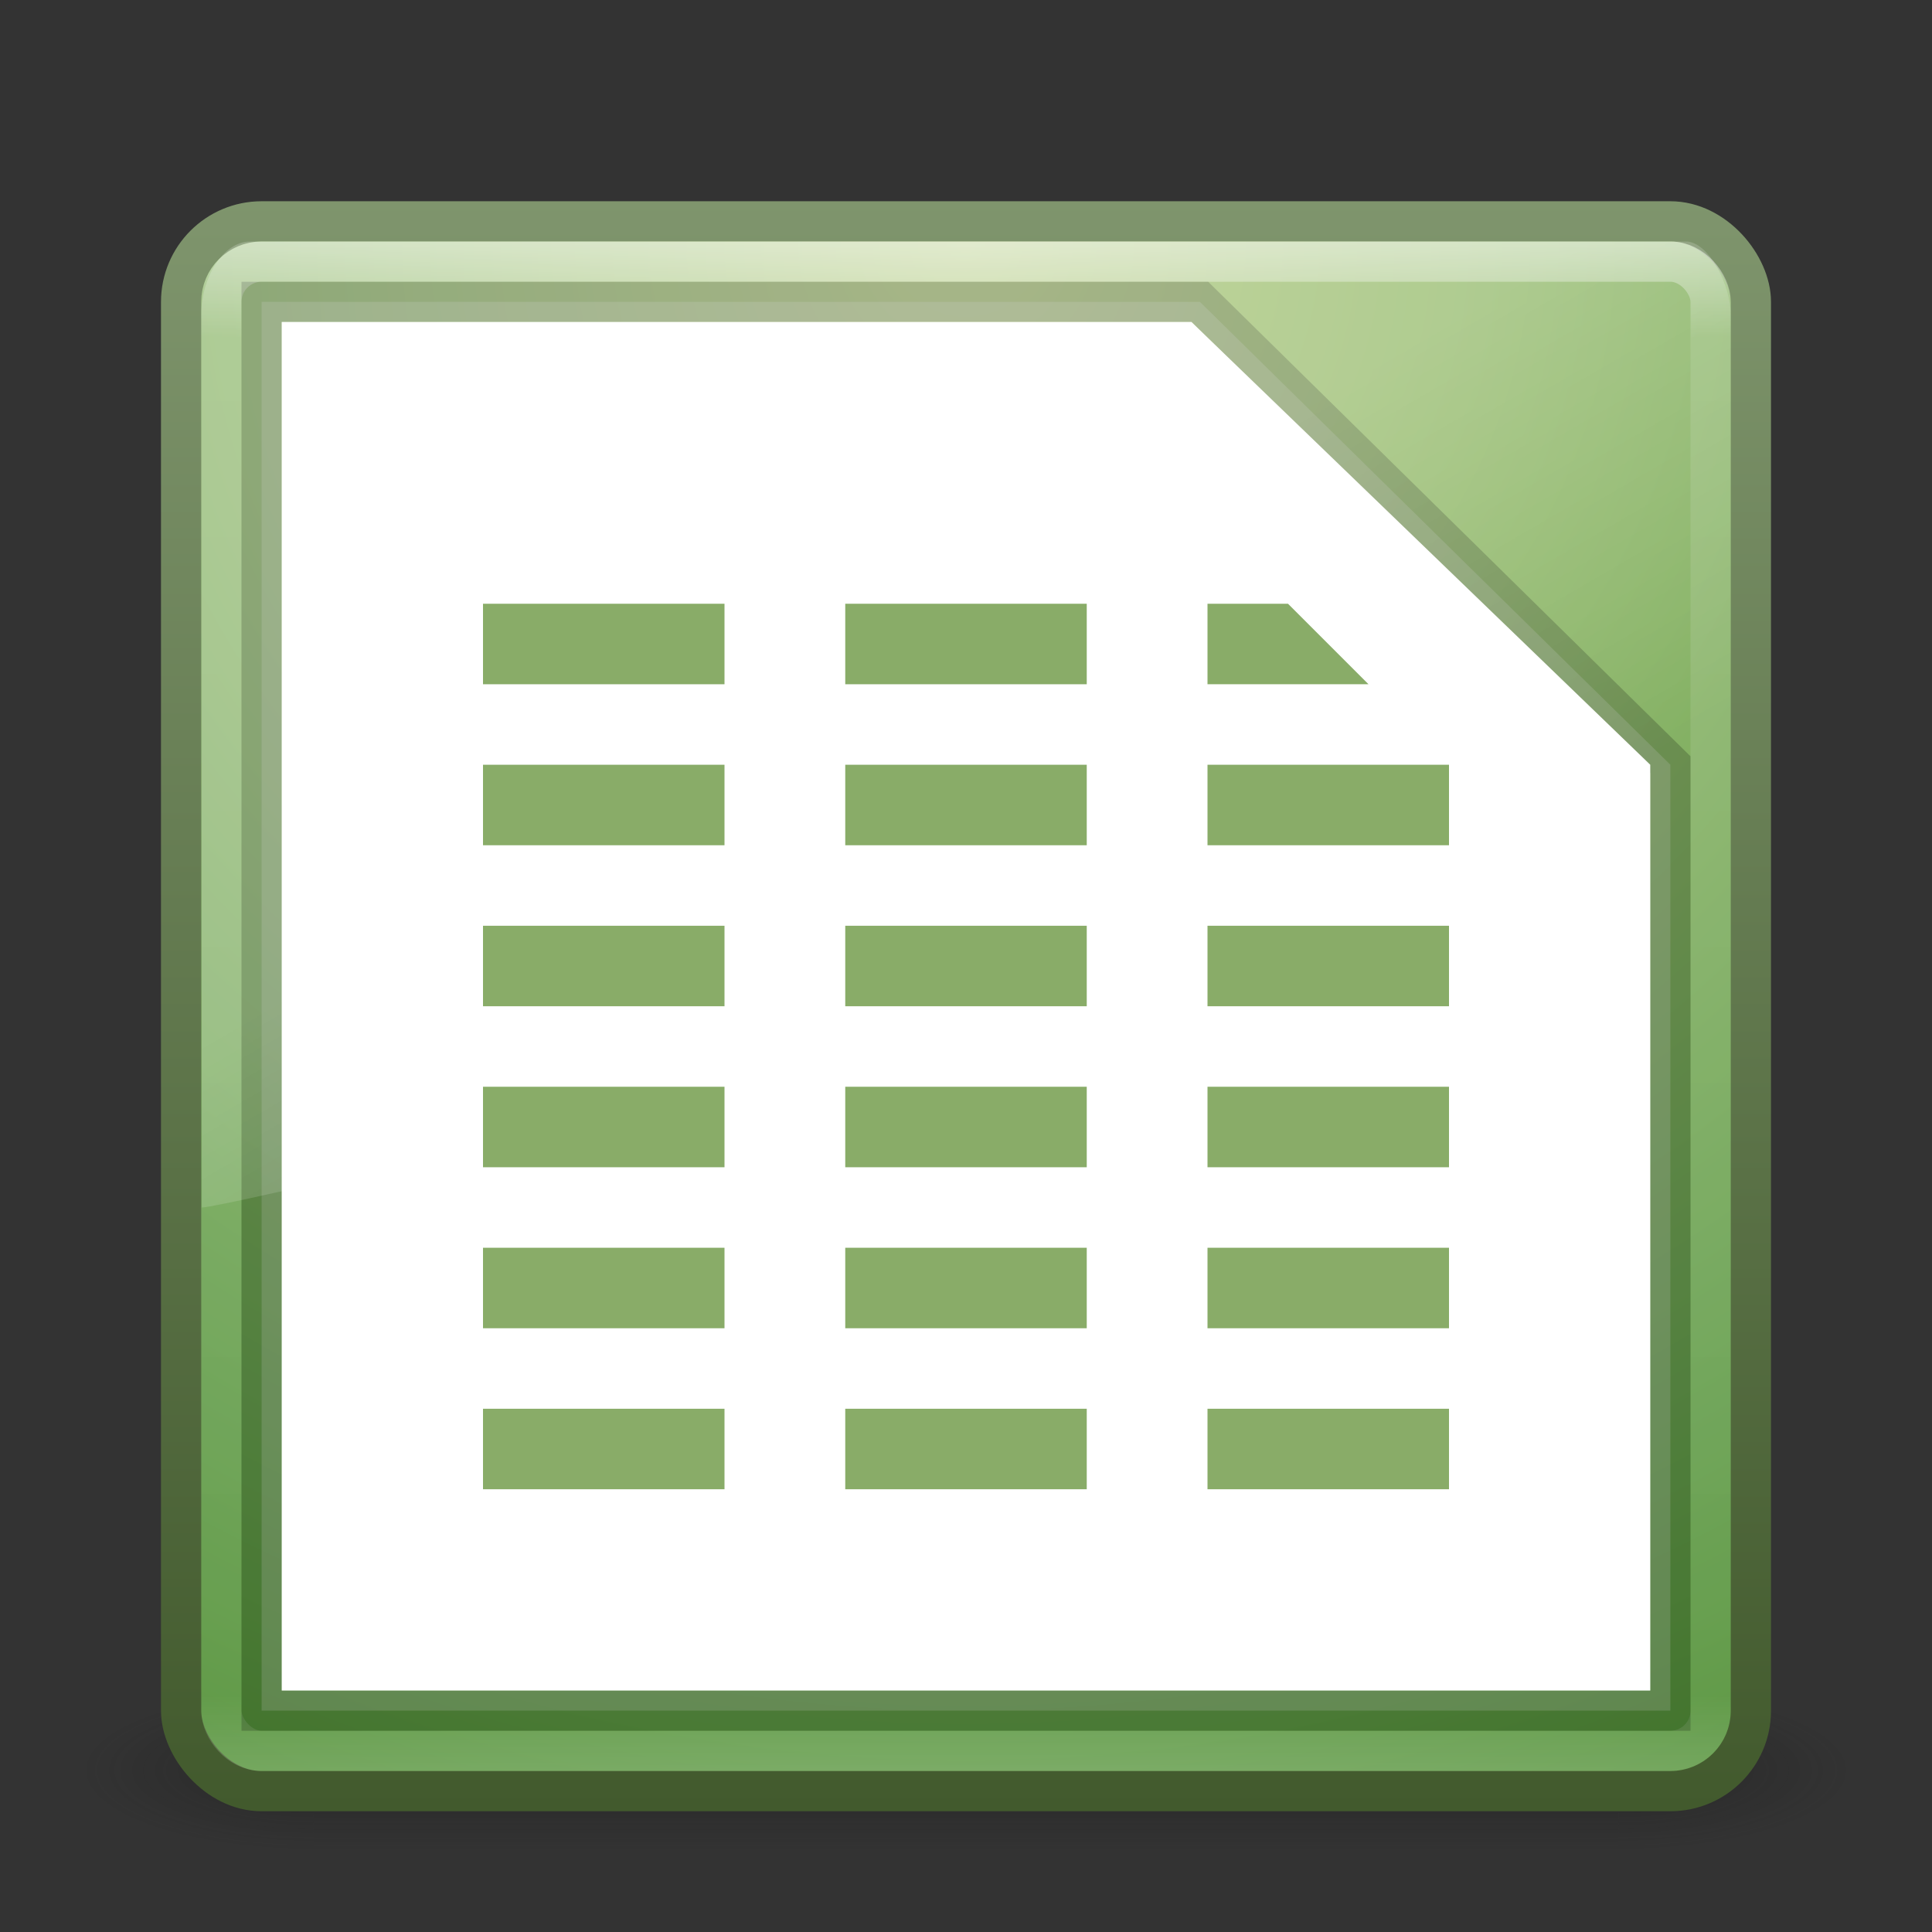<?xml version="1.0" encoding="UTF-8" standalone="no"?>
<!-- Created with Inkscape (http://www.inkscape.org/) -->

<svg
   xmlns:dc="http://purl.org/dc/elements/1.1/"
   xmlns:cc="http://creativecommons.org/ns#"
   xmlns:rdf="http://www.w3.org/1999/02/22-rdf-syntax-ns#"
   xmlns:svg="http://www.w3.org/2000/svg"
   xmlns="http://www.w3.org/2000/svg"
   xmlns:xlink="http://www.w3.org/1999/xlink"
   xmlns:sodipodi="http://sodipodi.sourceforge.net/DTD/sodipodi-0.dtd"
   xmlns:inkscape="http://www.inkscape.org/namespaces/inkscape"
   width="48px"
   height="48px"
   id="svg3658"
   version="1.1"
   inkscape:version="0.48.4 r9939"
   sodipodi:docname="libreoffice-calc_48.svg">
  <rect width="100%" height="100%" fill="#333333" stroke="none"/>
  <defs
     id="defs3660">
    <linearGradient
       inkscape:collect="always"
       xlink:href="#linearGradient8265-821-176-38-919-66-249-7-7"
       id="linearGradient3568"
       gradientUnits="userSpaceOnUse"
       gradientTransform="matrix(0.825,0,0,1.301,4.162,-1.433)"
       x1="16.626"
       y1="15.298"
       x2="20.055"
       y2="24.628" />
    <linearGradient
       id="linearGradient8265-821-176-38-919-66-249-7-7">
      <stop
         offset="0"
         style="stop-color:#ffffff;stop-opacity:1"
         id="stop2687-1-9" />
      <stop
         offset="1"
         style="stop-color:#ffffff;stop-opacity:0"
         id="stop2689-5-4" />
    </linearGradient>
    <linearGradient
       inkscape:collect="always"
       xlink:href="#linearGradient3924"
       id="linearGradient2959"
       gradientUnits="userSpaceOnUse"
       gradientTransform="translate(3.7e-6,1)"
       x1="24"
       y1="5"
       x2="24"
       y2="43" />
    <linearGradient
       id="linearGradient3924">
      <stop
         offset="0"
         style="stop-color:#ffffff;stop-opacity:1;"
         id="stop3926" />
      <stop
         id="stop3928"
         style="stop-color:#ffffff;stop-opacity:0.235;"
         offset="0.063" />
      <stop
         offset="0.951"
         style="stop-color:#ffffff;stop-opacity:0.157;"
         id="stop3930" />
      <stop
         offset="1"
         style="stop-color:#ffffff;stop-opacity:0.392;"
         id="stop3932" />
    </linearGradient>
    <radialGradient
       r="20"
       fy="8.45"
       fx="7.496"
       cy="8.45"
       cx="7.496"
       gradientTransform="matrix(1.9428467e-8,2.337,-2.472,-4.3056275e-8,44.89,-11.435)"
       gradientUnits="userSpaceOnUse"
       id="radialGradient2874"
       xlink:href="#linearGradient4145-42-322-778-541-32-432-871-622-7"
       inkscape:collect="always" />
    <linearGradient
       id="linearGradient2867-449-88-871-390-598-476-591-434-148-57-177">
      <stop
         id="stop3750"
         style="stop-color:#90dbec;stop-opacity:1;"
         offset="0" />
      <stop
         id="stop3752"
         style="stop-color:#55c1ec;stop-opacity:1;"
         offset="0.262" />
      <stop
         id="stop3754"
         style="stop-color:#3689e6;stop-opacity:1;"
         offset="0.705" />
      <stop
         id="stop3756"
         style="stop-color:#2b63a0;stop-opacity:1;"
         offset="1" />
    </linearGradient>
    <linearGradient
       y2="3.899"
       x2="24"
       y1="44"
       x1="24"
       gradientTransform="translate(1.2e-6,1)"
       gradientUnits="userSpaceOnUse"
       id="linearGradient2876"
       xlink:href="#linearGradient4711-257-850-696-320-311-361-101-393-7"
       inkscape:collect="always" />
    <linearGradient
       id="linearGradient3707-319-631-407-324">
      <stop
         id="stop3760"
         style="stop-color:#185f9a;stop-opacity:1;"
         offset="0" />
      <stop
         id="stop3762"
         style="stop-color:#599ec9;stop-opacity:1;"
         offset="1" />
    </linearGradient>
    <radialGradient
       inkscape:collect="always"
       xlink:href="#linearGradient3688-166-749"
       id="radialGradient3013"
       gradientUnits="userSpaceOnUse"
       gradientTransform="matrix(2.004,0,0,1.4,27.988,-17.4)"
       cx="4.993"
       cy="43.5"
       fx="4.993"
       fy="43.5"
       r="2.5" />
    <linearGradient
       id="linearGradient3688-166-749">
      <stop
         offset="0"
         style="stop-color:#181818;stop-opacity:1"
         id="stop2883" />
      <stop
         offset="1"
         style="stop-color:#181818;stop-opacity:0"
         id="stop2885" />
    </linearGradient>
    <radialGradient
       inkscape:collect="always"
       xlink:href="#linearGradient3688-464-309"
       id="radialGradient3015"
       gradientUnits="userSpaceOnUse"
       gradientTransform="matrix(2.004,0,0,1.4,-20.012,-104.4)"
       cx="4.993"
       cy="43.5"
       fx="4.993"
       fy="43.5"
       r="2.5" />
    <linearGradient
       id="linearGradient3688-464-309">
      <stop
         offset="0"
         style="stop-color:#181818;stop-opacity:1"
         id="stop2889" />
      <stop
         offset="1"
         style="stop-color:#181818;stop-opacity:0"
         id="stop2891" />
    </linearGradient>
    <linearGradient
       id="linearGradient3702-501-757">
      <stop
         offset="0"
         style="stop-color:#181818;stop-opacity:0"
         id="stop2895" />
      <stop
         offset="0.5"
         style="stop-color:#181818;stop-opacity:1"
         id="stop2897" />
      <stop
         offset="1"
         style="stop-color:#181818;stop-opacity:0"
         id="stop2899" />
    </linearGradient>
    <linearGradient
       y2="39.999"
       x2="25.058"
       y1="47.028"
       x1="25.058"
       gradientUnits="userSpaceOnUse"
       id="linearGradient3656"
       xlink:href="#linearGradient3702-501-757"
       inkscape:collect="always" />
    <linearGradient
       id="linearGradient3707-319-631-407-1-846-9">
      <stop
         offset="0"
         style="stop-color:#365a7c;stop-opacity:1"
         id="stop3788-1" />
      <stop
         offset="1"
         style="stop-color:#5ea1ca;stop-opacity:1;"
         id="stop3790-7" />
    </linearGradient>
    <linearGradient
       id="linearGradient3707-319-631-407-1-4-477-1">
      <stop
         offset="0"
         style="stop-color:#365a7c;stop-opacity:1"
         id="stop3782-5" />
      <stop
         offset="1"
         style="stop-color:#5ea1ca;stop-opacity:1;"
         id="stop3784-9" />
    </linearGradient>
    <linearGradient
       id="linearGradient3707-319-631-407-1-9-274-7">
      <stop
         offset="0"
         style="stop-color:#365a7c;stop-opacity:1"
         id="stop3776-6" />
      <stop
         offset="1"
         style="stop-color:#5ea1ca;stop-opacity:1;"
         id="stop3778-7" />
    </linearGradient>
    <linearGradient
       id="linearGradient3977-6">
      <stop
         offset="0"
         style="stop-color:#ffffff;stop-opacity:1;"
         id="stop3979-9" />
      <stop
         id="stop3981-3"
         style="stop-color:#ffffff;stop-opacity:0.235;"
         offset="0.036" />
      <stop
         offset="0.951"
         style="stop-color:#ffffff;stop-opacity:0.157;"
         id="stop3983-7" />
      <stop
         offset="1"
         style="stop-color:#ffffff;stop-opacity:0.392;"
         id="stop3985-4" />
    </linearGradient>
    <linearGradient
       id="linearGradient3104-4">
      <stop
         id="stop3106-7"
         style="stop-color:#aaaaaa;stop-opacity:1"
         offset="0" />
      <stop
         id="stop3108-6"
         style="stop-color:#c8c8c8;stop-opacity:1"
         offset="1" />
    </linearGradient>
    <linearGradient
       id="linearGradient2867-449-88-871-390-598-476-591-434-148-57-177-8">
      <stop
         offset="0"
         style="stop-color:#90dbec;stop-opacity:1;"
         id="stop3750-1" />
      <stop
         offset="0.262"
         style="stop-color:#55c1ec;stop-opacity:1;"
         id="stop3752-3" />
      <stop
         offset="0.705"
         style="stop-color:#3689e6;stop-opacity:1;"
         id="stop3754-1" />
      <stop
         offset="1"
         style="stop-color:#2b63a0;stop-opacity:1;"
         id="stop3756-1" />
    </linearGradient>
    <linearGradient
       id="linearGradient3707-319-631-407-324-3">
      <stop
         offset="0"
         style="stop-color:#185f9a;stop-opacity:1;"
         id="stop3760-4" />
      <stop
         offset="1"
         style="stop-color:#599ec9;stop-opacity:1;"
         id="stop3762-0" />
    </linearGradient>
    <linearGradient
       id="linearGradient3977-7">
      <stop
         offset="0"
         style="stop-color:#ffffff;stop-opacity:1;"
         id="stop3979-2" />
      <stop
         id="stop3981-6"
         style="stop-color:#ffffff;stop-opacity:0.235;"
         offset="0.036" />
      <stop
         offset="0.951"
         style="stop-color:#ffffff;stop-opacity:0.157;"
         id="stop3983-6" />
      <stop
         offset="1"
         style="stop-color:#ffffff;stop-opacity:0.392;"
         id="stop3985-5" />
    </linearGradient>
    <linearGradient
       id="linearGradient3600">
      <stop
         id="stop3602"
         style="stop-color:#f4f4f4;stop-opacity:1"
         offset="0" />
      <stop
         id="stop3604"
         style="stop-color:#dbdbdb;stop-opacity:1"
         offset="1" />
    </linearGradient>
    <linearGradient
       id="linearGradient3104">
      <stop
         id="stop3106"
         style="stop-color:#a0a0a0;stop-opacity:1;"
         offset="0" />
      <stop
         id="stop3108"
         style="stop-color:#bebebe;stop-opacity:1;"
         offset="1" />
    </linearGradient>
    <radialGradient
       inkscape:collect="always"
       xlink:href="#linearGradient5060-7"
       id="radialGradient3327-0"
       gradientUnits="userSpaceOnUse"
       gradientTransform="matrix(0.023,0,0,0.015,26.361,37.04)"
       cx="605.714"
       cy="486.648"
       fx="605.714"
       fy="486.648"
       r="117.143" />
    <linearGradient
       id="linearGradient5060-7">
      <stop
         id="stop5062-9"
         style="stop-color:#000000;stop-opacity:1"
         offset="0" />
      <stop
         id="stop5064-8"
         style="stop-color:#000000;stop-opacity:0"
         offset="1" />
    </linearGradient>
    <linearGradient
       id="linearGradient5048-8">
      <stop
         id="stop5050-8"
         style="stop-color:#000000;stop-opacity:0"
         offset="0" />
      <stop
         id="stop5056-8"
         style="stop-color:#000000;stop-opacity:1"
         offset="0.5" />
      <stop
         id="stop5052-0"
         style="stop-color:#000000;stop-opacity:0"
         offset="1" />
    </linearGradient>
    <linearGradient
       x1="40.106"
       y1="31.657"
       x2="33.811"
       y2="18.354"
       id="linearGradient3030"
       xlink:href="#linearGradient3428"
       gradientUnits="userSpaceOnUse"
       gradientTransform="matrix(1.33,0,0,-1.33,-16.065,70.105)" />
    <linearGradient
       id="linearGradient3428">
      <stop
         id="stop3430"
         style="stop-color:#ffffff;stop-opacity:1"
         offset="0" />
      <stop
         id="stop3432"
         style="stop-color:#ffffff;stop-opacity:0"
         offset="1" />
    </linearGradient>
    <linearGradient
       x1="42.784"
       y1="32.537"
       x2="38.972"
       y2="18.124"
       id="linearGradient3033"
       xlink:href="#linearGradient3412"
       gradientUnits="userSpaceOnUse"
       gradientTransform="matrix(-1.33,0,0,-1.33,88.015,86.105)" />
    <linearGradient
       id="linearGradient3412">
      <stop
         id="stop3414"
         style="stop-color:#fcfcfc;stop-opacity:1"
         offset="0" />
      <stop
         id="stop3416"
         style="stop-color:#cbcdd9;stop-opacity:1"
         offset="1" />
    </linearGradient>
    <linearGradient
       y2="18.124"
       x2="38.972"
       y1="32.537"
       x1="42.784"
       gradientTransform="matrix(1.333,0,0,-1.333,-16.167,70.167)"
       gradientUnits="userSpaceOnUse"
       id="linearGradient3081"
       xlink:href="#linearGradient3412"
       inkscape:collect="always" />
    <radialGradient
       inkscape:collect="always"
       xlink:href="#linearGradient5060-7"
       id="radialGradient3875"
       gradientUnits="userSpaceOnUse"
       gradientTransform="matrix(0.023,0,0,0.015,26.361,37.04)"
       cx="605.714"
       cy="486.648"
       fx="605.714"
       fy="486.648"
       r="117.143" />
    <linearGradient
       inkscape:collect="always"
       xlink:href="#linearGradient3412"
       id="linearGradient3877"
       gradientUnits="userSpaceOnUse"
       gradientTransform="matrix(1.333,0,0,-1.333,-16.167,70.167)"
       x1="42.784"
       y1="32.537"
       x2="38.972"
       y2="18.124" />
    <linearGradient
       inkscape:collect="always"
       xlink:href="#linearGradient3428"
       id="linearGradient3879"
       gradientUnits="userSpaceOnUse"
       gradientTransform="matrix(1.33,0,0,-1.33,-16.065,70.105)"
       x1="40.106"
       y1="31.657"
       x2="33.811"
       y2="18.354" />
    <linearGradient
       inkscape:collect="always"
       xlink:href="#linearGradient3428"
       id="linearGradient3888"
       gradientUnits="userSpaceOnUse"
       gradientTransform="matrix(1.33,0,0,-1.33,-16.065,70.028)"
       x1="40.106"
       y1="31.657"
       x2="33.811"
       y2="18.354" />
    <linearGradient
       inkscape:collect="always"
       xlink:href="#linearGradient3412"
       id="linearGradient3891"
       gradientUnits="userSpaceOnUse"
       gradientTransform="matrix(1.333,0,0,-1.333,-16.167,70.167)"
       x1="42.784"
       y1="32.537"
       x2="38.972"
       y2="18.124" />
    <radialGradient
       inkscape:collect="always"
       xlink:href="#linearGradient5060-7"
       id="radialGradient3894"
       gradientUnits="userSpaceOnUse"
       gradientTransform="matrix(0.023,0,0,0.015,26.361,36.963)"
       cx="605.714"
       cy="486.648"
       fx="605.714"
       fy="486.648"
       r="117.143" />
    <linearGradient
       id="linearGradient3993">
      <stop
         offset="0"
         style="stop-color:#a3c0d0;stop-opacity:1"
         id="stop3995" />
      <stop
         offset="1"
         style="stop-color:#427da1;stop-opacity:1"
         id="stop4001" />
    </linearGradient>
    <radialGradient
       inkscape:collect="always"
       xlink:href="#linearGradient3993"
       id="radialGradient3126"
       gradientUnits="userSpaceOnUse"
       gradientTransform="matrix(0,2.701,-4.127,0,71.627,-30.573)"
       cx="15.321"
       cy="13.643"
       fx="15.321"
       fy="13.643"
       r="12.5" />
    <linearGradient
       id="linearGradient3852">
      <stop
         offset="0"
         style="stop-color:#828282;stop-opacity:1"
         id="stop3854" />
      <stop
         offset="1"
         style="stop-color:#6c6c6c;stop-opacity:1"
         id="stop3856" />
    </linearGradient>
    <linearGradient
       id="linearGradient3251">
      <stop
         offset="0"
         style="stop-color:#828282;stop-opacity:1"
         id="stop3253" />
      <stop
         offset="1"
         style="stop-color:#6c6c6c;stop-opacity:1"
         id="stop3255" />
    </linearGradient>
    <linearGradient
       id="linearGradient8265-821-176-38-919-66-249-48-321">
      <stop
         offset="0"
         style="stop-color:#ffffff;stop-opacity:1"
         id="stop5601" />
      <stop
         offset="1"
         style="stop-color:#ffffff;stop-opacity:0"
         id="stop5603" />
    </linearGradient>
    <linearGradient
       id="linearGradient4711-257-850-696-320-311-361-101-393-7">
      <stop
         offset="0"
         style="stop-color:#425a2d;stop-opacity:1"
         id="stop5651-4" />
      <stop
         offset="1"
         style="stop-color:#7f956d;stop-opacity:1"
         id="stop5653-5" />
    </linearGradient>
    <linearGradient
       id="linearGradient4145-42-322-778-541-32-432-871-622-7">
      <stop
         offset="0"
         style="stop-color:#b5cc85;stop-opacity:1"
         id="stop5641-6" />
      <stop
         offset="0.262"
         style="stop-color:#9abe74;stop-opacity:1"
         id="stop5643-5" />
      <stop
         offset="0.705"
         style="stop-color:#669f4d;stop-opacity:1"
         id="stop5645-6" />
      <stop
         offset="1"
         style="stop-color:#47892b;stop-opacity:1"
         id="stop5647-9" />
    </linearGradient>
    <linearGradient
       id="linearGradient4000">
      <stop
         offset="0"
         style="stop-color:#000000;stop-opacity:1"
         id="stop4002" />
      <stop
         offset="1"
         style="stop-color:#000000;stop-opacity:0"
         id="stop4004" />
    </linearGradient>
    <linearGradient
       id="linearGradient5293">
      <stop
         offset="0"
         style="stop-color:#ffffff;stop-opacity:1"
         id="stop5295" />
      <stop
         offset="1"
         style="stop-color:#ffffff;stop-opacity:0"
         id="stop5297" />
    </linearGradient>
    <linearGradient
       id="linearGradient3759">
      <stop
         offset="0"
         style="stop-color:#000000;stop-opacity:1"
         id="stop3761" />
      <stop
         offset="1"
         style="stop-color:#000000;stop-opacity:0"
         id="stop3763" />
    </linearGradient>
    <linearGradient
       id="linearGradient4106">
      <stop
         offset="0"
         style="stop-color:#355129;stop-opacity:1"
         id="stop4108" />
      <stop
         offset="1"
         style="stop-color:#7c8763;stop-opacity:1"
         id="stop4110" />
    </linearGradient>
    <linearGradient
       id="linearGradient5048">
      <stop
         offset="0"
         style="stop-color:#000000;stop-opacity:0"
         id="stop5050" />
      <stop
         offset="0.5"
         style="stop-color:#000000;stop-opacity:1"
         id="stop5056" />
      <stop
         offset="1"
         style="stop-color:#000000;stop-opacity:0"
         id="stop5052" />
    </linearGradient>
    <linearGradient
       id="linearGradient5060">
      <stop
         offset="0"
         style="stop-color:#000000;stop-opacity:1"
         id="stop5062" />
      <stop
         offset="1"
         style="stop-color:#000000;stop-opacity:0"
         id="stop5064" />
    </linearGradient>
    <linearGradient
       id="linearGradient3977">
      <stop
         id="stop3979"
         style="stop-color:#ffffff;stop-opacity:1;"
         offset="0" />
      <stop
         offset="0.036"
         style="stop-color:#ffffff;stop-opacity:0.235;"
         id="stop3981" />
      <stop
         id="stop3983"
         style="stop-color:#ffffff;stop-opacity:0.157;"
         offset="0.951" />
      <stop
         id="stop3985"
         style="stop-color:#ffffff;stop-opacity:0.392;"
         offset="1" />
    </linearGradient>
    <linearGradient
       inkscape:collect="always"
       xlink:href="#linearGradient8265-821-176-38-919-66-249-48-321"
       id="linearGradient3370"
       gradientUnits="userSpaceOnUse"
       gradientTransform="matrix(0.74,0,0,1.393,72.126,7.109)"
       x1="16.626"
       y1="15.298"
       x2="20.055"
       y2="24.628" />
    <linearGradient
       inkscape:collect="always"
       xlink:href="#linearGradient3977"
       id="linearGradient3373"
       gradientUnits="userSpaceOnUse"
       gradientTransform="matrix(0.892,0,0,1.135,68.476,9.683)"
       x1="24"
       y1="5.564"
       x2="24"
       y2="43" />
    <radialGradient
       inkscape:collect="always"
       xlink:href="#linearGradient2867-449-88-871-390-598-476-591-434-148-57-177-8"
       id="radialGradient3376"
       gradientUnits="userSpaceOnUse"
       gradientTransform="matrix(0,3.179,-5.299,0,140.08,-25.077)"
       cx="14.239"
       cy="11.49"
       fx="14.239"
       fy="11.49"
       r="18" />
    <linearGradient
       inkscape:collect="always"
       xlink:href="#linearGradient3707-319-631-407-324-3"
       id="linearGradient3378"
       gradientUnits="userSpaceOnUse"
       gradientTransform="matrix(0.807,0,0,0.895,125.3,11.446)"
       x1="-51.786"
       y1="53.624"
       x2="-51.786"
       y2="2.906" />
    <radialGradient
       inkscape:collect="always"
       xlink:href="#linearGradient5060"
       id="radialGradient3381"
       gradientUnits="userSpaceOnUse"
       gradientTransform="matrix(0.023,0,0,0.015,92.242,51.467)"
       cx="605.714"
       cy="486.648"
       fx="605.714"
       fy="486.648"
       r="117.143" />
    <radialGradient
       inkscape:collect="always"
       xlink:href="#linearGradient5060"
       id="radialGradient3384"
       gradientUnits="userSpaceOnUse"
       gradientTransform="matrix(-0.023,0,0,0.015,87.505,51.467)"
       cx="605.714"
       cy="486.648"
       fx="605.714"
       fy="486.648"
       r="117.143" />
    <linearGradient
       inkscape:collect="always"
       xlink:href="#linearGradient5048"
       id="linearGradient3387"
       gradientUnits="userSpaceOnUse"
       gradientTransform="matrix(0.067,0,0,0.015,65.54,51.467)"
       x1="302.857"
       y1="366.648"
       x2="302.857"
       y2="609.505" />
    <linearGradient
       id="linearGradient3993-6">
      <stop
         offset="0"
         style="stop-color:#a3c0d0;stop-opacity:1"
         id="stop3995-0" />
      <stop
         offset="1"
         style="stop-color:#427da1;stop-opacity:1"
         id="stop4001-6" />
    </linearGradient>
    <radialGradient
       inkscape:collect="always"
       xlink:href="#linearGradient3993-6"
       id="radialGradient3126-4"
       gradientUnits="userSpaceOnUse"
       gradientTransform="matrix(0,2.701,-4.127,0,71.627,-30.573)"
       cx="15.321"
       cy="13.643"
       fx="15.321"
       fy="13.643"
       r="12.5" />
    <linearGradient
       id="linearGradient3852-6">
      <stop
         offset="0"
         style="stop-color:#828282;stop-opacity:1"
         id="stop3854-1" />
      <stop
         offset="1"
         style="stop-color:#6c6c6c;stop-opacity:1"
         id="stop3856-0" />
    </linearGradient>
    <linearGradient
       id="linearGradient3251-7">
      <stop
         offset="0"
         style="stop-color:#828282;stop-opacity:1"
         id="stop3253-8" />
      <stop
         offset="1"
         style="stop-color:#6c6c6c;stop-opacity:1"
         id="stop3255-4" />
    </linearGradient>
    <linearGradient
       id="linearGradient8265-821-176-38-919-66-249-48-321-8">
      <stop
         offset="0"
         style="stop-color:#ffffff;stop-opacity:1"
         id="stop5601-5" />
      <stop
         offset="1"
         style="stop-color:#ffffff;stop-opacity:0"
         id="stop5603-5" />
    </linearGradient>
    <linearGradient
       id="linearGradient4711-257-850-696-320-311-361-101-393-7-4">
      <stop
         offset="0"
         style="stop-color:#425a2d;stop-opacity:1"
         id="stop5651-4-7" />
      <stop
         offset="1"
         style="stop-color:#7f956d;stop-opacity:1"
         id="stop5653-5-8" />
    </linearGradient>
    <linearGradient
       id="linearGradient4145-42-322-778-541-32-432-871-622-7-6">
      <stop
         offset="0"
         style="stop-color:#b5cc85;stop-opacity:1"
         id="stop5641-6-9" />
      <stop
         offset="0.262"
         style="stop-color:#9abe74;stop-opacity:1"
         id="stop5643-5-3" />
      <stop
         offset="0.705"
         style="stop-color:#669f4d;stop-opacity:1"
         id="stop5645-6-2" />
      <stop
         offset="1"
         style="stop-color:#47892b;stop-opacity:1"
         id="stop5647-9-3" />
    </linearGradient>
    <linearGradient
       id="linearGradient4000-2">
      <stop
         offset="0"
         style="stop-color:#000000;stop-opacity:1"
         id="stop4002-7" />
      <stop
         offset="1"
         style="stop-color:#000000;stop-opacity:0"
         id="stop4004-9" />
    </linearGradient>
    <linearGradient
       id="linearGradient5293-0">
      <stop
         offset="0"
         style="stop-color:#ffffff;stop-opacity:1"
         id="stop5295-1" />
      <stop
         offset="1"
         style="stop-color:#ffffff;stop-opacity:0"
         id="stop5297-7" />
    </linearGradient>
    <linearGradient
       id="linearGradient3759-7">
      <stop
         offset="0"
         style="stop-color:#000000;stop-opacity:1"
         id="stop3761-5" />
      <stop
         offset="1"
         style="stop-color:#000000;stop-opacity:0"
         id="stop3763-6" />
    </linearGradient>
    <linearGradient
       id="linearGradient4106-7">
      <stop
         offset="0"
         style="stop-color:#355129;stop-opacity:1"
         id="stop4108-0" />
      <stop
         offset="1"
         style="stop-color:#7c8763;stop-opacity:1"
         id="stop4110-6" />
    </linearGradient>
    <linearGradient
       id="linearGradient5048-1">
      <stop
         offset="0"
         style="stop-color:#000000;stop-opacity:0"
         id="stop5050-4" />
      <stop
         offset="0.5"
         style="stop-color:#000000;stop-opacity:1"
         id="stop5056-6" />
      <stop
         offset="1"
         style="stop-color:#000000;stop-opacity:0"
         id="stop5052-5" />
    </linearGradient>
    <linearGradient
       id="linearGradient5060-79">
      <stop
         offset="0"
         style="stop-color:#000000;stop-opacity:1"
         id="stop5062-3" />
      <stop
         offset="1"
         style="stop-color:#000000;stop-opacity:0"
         id="stop5064-86" />
    </linearGradient>
    <linearGradient
       id="linearGradient3977-62">
      <stop
         id="stop3979-1"
         style="stop-color:#ffffff;stop-opacity:1;"
         offset="0" />
      <stop
         offset="0.036"
         style="stop-color:#ffffff;stop-opacity:0.235;"
         id="stop3981-33" />
      <stop
         id="stop3983-2"
         style="stop-color:#ffffff;stop-opacity:0.157;"
         offset="0.951" />
      <stop
         id="stop3985-6"
         style="stop-color:#ffffff;stop-opacity:0.392;"
         offset="1" />
    </linearGradient>
    <linearGradient
       inkscape:collect="always"
       xlink:href="#linearGradient8265-821-176-38-919-66-249-48-321-8"
       id="linearGradient4111"
       gradientUnits="userSpaceOnUse"
       gradientTransform="matrix(0.74,0,0,1.393,-3.767,-68.502)"
       x1="16.626"
       y1="15.298"
       x2="20.055"
       y2="24.628" />
    <linearGradient
       inkscape:collect="always"
       xlink:href="#linearGradient3977-62"
       id="linearGradient4114"
       gradientUnits="userSpaceOnUse"
       gradientTransform="matrix(0.892,0,0,1.135,-7.417,-65.928)"
       x1="24"
       y1="5.564"
       x2="24"
       y2="43" />
    <radialGradient
       inkscape:collect="always"
       xlink:href="#linearGradient4145-42-322-778-541-32-432-871-622-7-6"
       id="radialGradient4117"
       gradientUnits="userSpaceOnUse"
       gradientTransform="matrix(0,3.179,-5.299,0,64.187,-100.688)"
       cx="14.239"
       cy="11.49"
       fx="14.239"
       fy="11.49"
       r="18" />
    <linearGradient
       inkscape:collect="always"
       xlink:href="#linearGradient4711-257-850-696-320-311-361-101-393-7-4"
       id="linearGradient4119"
       gradientUnits="userSpaceOnUse"
       gradientTransform="matrix(0.807,0,0,0.895,49.406,-64.165)"
       x1="-51.786"
       y1="53.624"
       x2="-51.786"
       y2="2.906" />
    <radialGradient
       inkscape:collect="always"
       xlink:href="#linearGradient5060-79"
       id="radialGradient4122"
       gradientUnits="userSpaceOnUse"
       gradientTransform="matrix(0.023,0,0,0.015,16.349,-24.144)"
       cx="605.714"
       cy="486.648"
       fx="605.714"
       fy="486.648"
       r="117.143" />
    <radialGradient
       inkscape:collect="always"
       xlink:href="#linearGradient5060-79"
       id="radialGradient4125"
       gradientUnits="userSpaceOnUse"
       gradientTransform="matrix(-0.023,0,0,0.015,11.611,-24.144)"
       cx="605.714"
       cy="486.648"
       fx="605.714"
       fy="486.648"
       r="117.143" />
    <linearGradient
       inkscape:collect="always"
       xlink:href="#linearGradient5048-1"
       id="linearGradient4128"
       gradientUnits="userSpaceOnUse"
       gradientTransform="matrix(0.067,0,0,0.015,-10.353,-24.144)"
       x1="302.857"
       y1="366.648"
       x2="302.857"
       y2="609.505" />
  </defs>
  <sodipodi:namedview
     id="base"
     pagecolor="#ffffff"
     bordercolor="#666666"
     borderopacity="1.0"
     inkscape:pageopacity="0.0"
     inkscape:pageshadow="2"
     inkscape:zoom="6.9384853"
     inkscape:cx="19.746178"
     inkscape:cy="47.122263"
     inkscape:current-layer="layer1"
     showgrid="true"
     inkscape:grid-bbox="true"
     inkscape:document-units="px"
     inkscape:window-width="1920"
     inkscape:window-height="1151"
     inkscape:window-x="0"
     inkscape:window-y="25"
     inkscape:window-maximized="1" />
  <g
     id="layer1"
     inkscape:label="Layer 1"
     inkscape:groupmode="layer">
    <g
       style="opacity:0.4"
       id="g3712"
       transform="matrix(1.158,0,0,0.571,-3.789,19.143)">
      <rect
         style="fill:url(#radialGradient3013);fill-opacity:1;stroke:none"
         id="rect2801"
         y="40"
         x="38"
         height="7"
         width="5" />
      <rect
         style="fill:url(#radialGradient3015);fill-opacity:1;stroke:none"
         id="rect3696"
         transform="scale(-1,-1)"
         y="-47"
         x="-10"
         height="7"
         width="5" />
      <rect
         style="fill:url(#linearGradient3656);fill-opacity:1;stroke:none"
         id="rect3700"
         y="40"
         x="10"
         height="7"
         width="28" />
    </g>
    <rect
       style="color:#000000;fill:url(#radialGradient2874);fill-opacity:1.0;fill-rule:nonzero;stroke:url(#linearGradient2876);stroke-width:1;stroke-linecap:round;stroke-linejoin:round;stroke-miterlimit:4;stroke-opacity:1;stroke-dasharray:none;stroke-dashoffset:0;marker:none;visibility:visible;display:inline;overflow:visible;enable-background:accumulate"
       id="rect5505-21"
       y="5.5"
       x="4.5"
       ry="2"
       rx="2"
       height="39"
       width="39" />
    <rect
       style="opacity:0.5;fill:none;stroke:url(#linearGradient2959);stroke-width:1;stroke-linecap:round;stroke-linejoin:round;stroke-miterlimit:4;stroke-opacity:1;stroke-dasharray:none;stroke-dashoffset:0"
       id="rect6741"
       y="6.5"
       x="5.5"
       ry="1"
       rx="1"
       height="37"
       width="37" />
    <path
       inkscape:connector-curvature="0"
       d="M 6.5,7.5 29.812,7.5 41.5,19 l 0,23.5 -35,0 z"
       style="opacity:0.2;fill:#ffffff;fill-opacity:1;stroke:#000000;stroke-width:1px;stroke-linecap:butt;stroke-linejoin:miter;stroke-opacity:1"
       id="path3872"
       sodipodi:nodetypes="cccccc" />
    <path
       inkscape:connector-curvature="0"
       style="opacity:0.2;fill:url(#linearGradient3568);fill-opacity:1;fill-rule:evenodd;stroke:none"
       id="path3333"
       d="M 6.217,6 C 5.538,6 5,6.912 5,7.8 L 5.013,30 C 6.106,29.976 42.17,21.153 43,20.729 L 43,7.8 C 43,7.122 42.469,6 41.881,6 L 6.217,6 z"
       sodipodi:nodetypes="ccccccc" />
    <path
       style="fill:#ffffff;fill-opacity:1;stroke:none"
       d="M 7,8 29.6,8 41,19 41,42 7,42 z"
       id="path3102"
       inkscape:connector-curvature="0"
       sodipodi:nodetypes="cccccc" />
    <path
       style="fill:#89ac68;fill-opacity:1;stroke:none"
       d="m 12,15 6,0 0,2 -6,0 z"
       id="path3976-9"
       inkscape:connector-curvature="0"
       sodipodi:nodetypes="ccccc" />
    <path
       inkscape:connector-curvature="0"
       id="path3978-5"
       d="m 12,19 6,0 0,2 -6,0 z"
       style="fill:#89ac68;fill-opacity:1;stroke:none"
       sodipodi:nodetypes="ccccc" />
    <path
       style="fill:#89ac68;fill-opacity:1;stroke:none"
       d="m 12,23 6,0 0,2 -6,0 z"
       id="path3980-0"
       inkscape:connector-curvature="0"
       sodipodi:nodetypes="ccccc" />
    <path
       inkscape:connector-curvature="0"
       id="path3982-1"
       d="m 12,27 6,0 0,2 -6,0 z"
       style="fill:#89ac68;fill-opacity:1;stroke:none"
       sodipodi:nodetypes="ccccc" />
    <path
       style="fill:#89ac68;fill-opacity:1;stroke:none"
       d="m 12,31 6,0 0,2 -6,0 z"
       id="path3984-2"
       inkscape:connector-curvature="0"
       sodipodi:nodetypes="ccccc" />
    <path
       inkscape:connector-curvature="0"
       id="path3986-9"
       d="m 12,35 6,0 0,2 -6,0 z"
       style="fill:#89ac68;fill-opacity:1;stroke:none"
       sodipodi:nodetypes="ccccc" />
    <path
       sodipodi:nodetypes="ccccc"
       inkscape:connector-curvature="0"
       id="path4012"
       d="m 21,15 6,0 0,2 -6,0 z"
       style="fill:#89ac68;fill-opacity:1;stroke:none" />
    <path
       sodipodi:nodetypes="ccccc"
       style="fill:#89ac68;fill-opacity:1;stroke:none"
       d="m 21,19 6,0 0,2 -6,0 z"
       id="path4014"
       inkscape:connector-curvature="0" />
    <path
       sodipodi:nodetypes="ccccc"
       inkscape:connector-curvature="0"
       id="path4016"
       d="m 21,23 6,0 0,2 -6,0 z"
       style="fill:#89ac68;fill-opacity:1;stroke:none" />
    <path
       sodipodi:nodetypes="ccccc"
       style="fill:#89ac68;fill-opacity:1;stroke:none"
       d="m 21,27 6,0 0,2 -6,0 z"
       id="path4018"
       inkscape:connector-curvature="0" />
    <path
       sodipodi:nodetypes="ccccc"
       inkscape:connector-curvature="0"
       id="path4020"
       d="m 21,31 6,0 0,2 -6,0 z"
       style="fill:#89ac68;fill-opacity:1;stroke:none" />
    <path
       sodipodi:nodetypes="ccccc"
       style="fill:#89ac68;fill-opacity:1;stroke:none"
       d="m 21,35 6,0 0,2 -6,0 z"
       id="path4022"
       inkscape:connector-curvature="0" />
    <path
       style="fill:#89ac68;fill-opacity:1;stroke:none"
       d="m 30,23 6,0 0,2 -6,0 z"
       id="path4028"
       inkscape:connector-curvature="0"
       sodipodi:nodetypes="ccccc" />
    <path
       inkscape:connector-curvature="0"
       id="path4030"
       d="m 30,27 6,0 0,2 -6,0 z"
       style="fill:#89ac68;fill-opacity:1;stroke:none"
       sodipodi:nodetypes="ccccc" />
    <path
       style="fill:#89ac68;fill-opacity:1;stroke:none"
       d="m 30,31 6,0 0,2 -6,0 z"
       id="path4032"
       inkscape:connector-curvature="0"
       sodipodi:nodetypes="ccccc" />
    <path
       inkscape:connector-curvature="0"
       id="path4034"
       d="m 30,35 6,0 0,2 -6,0 z"
       style="fill:#89ac68;fill-opacity:1;stroke:none"
       sodipodi:nodetypes="ccccc" />
    <path
       sodipodi:nodetypes="ccccc"
       inkscape:connector-curvature="0"
       id="path4040"
       d="m 30,19 6,0 0,2 -6,0 z"
       style="fill:#89ac68;fill-opacity:1;stroke:none" />
    <path
       style="fill:#89ac68;fill-opacity:1;stroke:none"
       d="m 30,15 2,0 2,2 -4,0 z"
       id="path4042"
       inkscape:connector-curvature="0"
       sodipodi:nodetypes="ccccc" />
  </g>
</svg>
